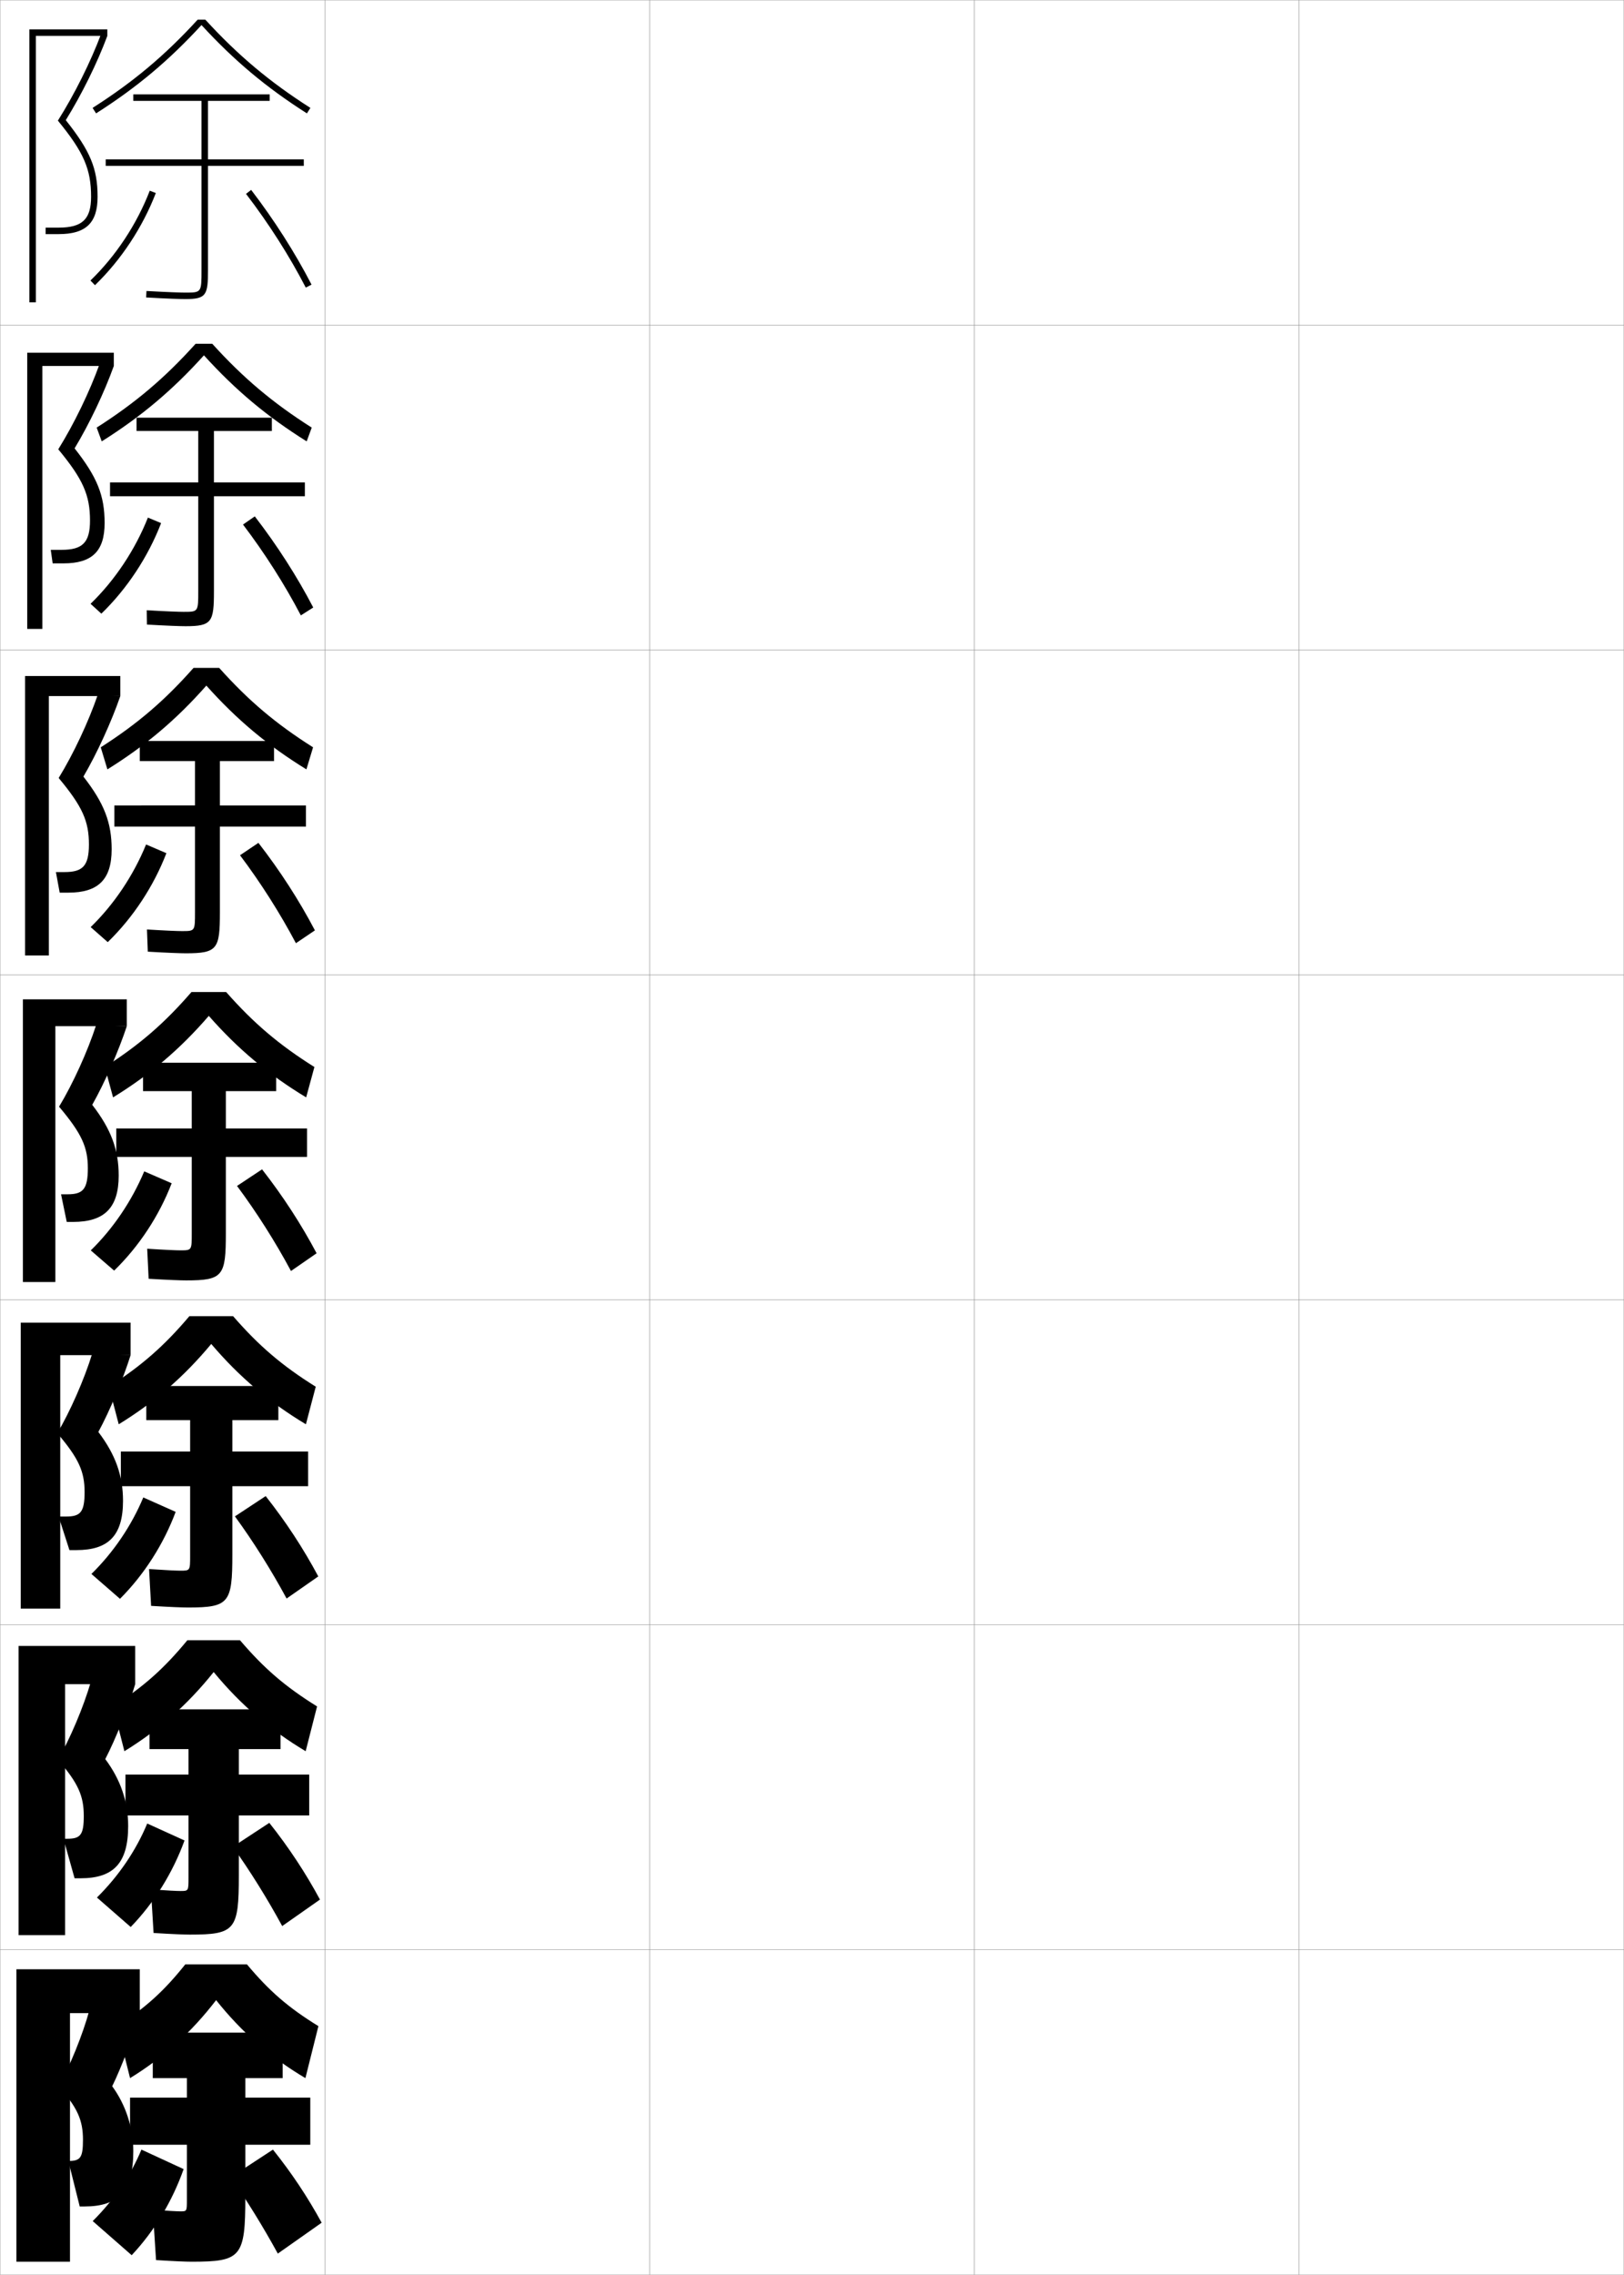 <?xml version="1.0" encoding="utf-8"?>
<!-- Generator: Adobe Illustrator 11 Build 225, SVG Export Plug-In . SVG Version: 6.0.0 Build 78)  -->
<!DOCTYPE svg PUBLIC "-//W3C//DTD SVG 1.0//EN"    "http://www.w3.org/TR/2001/REC-SVG-20010904/DTD/svg10.dtd">
<svg  xmlns="http://www.w3.org/2000/svg" xmlns:xlink="http://www.w3.org/1999/xlink" xmlns:a="http://ns.adobe.com/AdobeSVGViewerExtensions/3.0/"
	 width="500.1" height="700.1" viewBox="0 0 500.1 700.1"
	 overflow="visible" enable-background="new 0 0 500.1 700.1" xml:space="preserve">
		<g id="glyphs">
			<g>
				<rect x="0.05" y="0.05" fill="none" stroke="#999999" stroke-width="0.1" width="100" height="100"/> 
				<rect x="0.05" y="100.05" fill="none" stroke="#999999" stroke-width="0.1" width="100" height="100"/> 
				<rect x="0.05" y="200.05" fill="none" stroke="#999999" stroke-width="0.1" width="100" height="100"/> 
				<rect x="0.05" y="300.05" fill="none" stroke="#999999" stroke-width="0.1" width="100" height="100"/> 
				<rect x="0.05" y="400.05" fill="none" stroke="#999999" stroke-width="0.1" width="100" height="100"/> 
				<rect x="0.05" y="500.05" fill="none" stroke="#999999" stroke-width="0.1" width="100" height="100"/> 
				<rect x="0.05" y="600.05" fill="none" stroke="#999999" stroke-width="0.1" width="100" height="100"/> 
				<rect x="100.05" y="0.05" fill="none" stroke="#999999" stroke-width="0.1" width="100" height="100"/> 
				<rect x="100.05" y="100.05" fill="none" stroke="#999999" stroke-width="0.1" width="100" height="100"/> 
				<rect x="100.05" y="200.05" fill="none" stroke="#999999" stroke-width="0.1" width="100" height="100"/> 
				<rect x="100.05" y="300.05" fill="none" stroke="#999999" stroke-width="0.1" width="100" height="100"/> 
				<rect x="100.05" y="400.05" fill="none" stroke="#999999" stroke-width="0.1" width="100" height="100"/> 
				<rect x="100.05" y="500.05" fill="none" stroke="#999999" stroke-width="0.1" width="100" height="100"/> 
				<rect x="100.05" y="600.05" fill="none" stroke="#999999" stroke-width="0.1" width="100" height="100"/> 
				<rect x="200.05" y="0.05" fill="none" stroke="#999999" stroke-width="0.1" width="100" height="100"/> 
				<rect x="200.05" y="100.05" fill="none" stroke="#999999" stroke-width="0.1" width="100" height="100"/> 
				<rect x="200.05" y="200.05" fill="none" stroke="#999999" stroke-width="0.1" width="100" height="100"/> 
				<rect x="200.05" y="300.05" fill="none" stroke="#999999" stroke-width="0.1" width="100" height="100"/> 
				<rect x="200.05" y="400.05" fill="none" stroke="#999999" stroke-width="0.1" width="100" height="100"/> 
				<rect x="200.05" y="500.05" fill="none" stroke="#999999" stroke-width="0.1" width="100" height="100"/> 
				<rect x="200.05" y="600.05" fill="none" stroke="#999999" stroke-width="0.1" width="100" height="100"/> 
				<rect x="300.05" y="0.05" fill="none" stroke="#999999" stroke-width="0.1" width="100" height="100"/> 
				<rect x="300.05" y="100.05" fill="none" stroke="#999999" stroke-width="0.1" width="100" height="100"/> 
				<rect x="300.05" y="200.05" fill="none" stroke="#999999" stroke-width="0.1" width="100" height="100"/> 
				<rect x="300.05" y="300.05" fill="none" stroke="#999999" stroke-width="0.1" width="100" height="100"/> 
				<rect x="300.05" y="400.05" fill="none" stroke="#999999" stroke-width="0.1" width="100" height="100"/> 
				<rect x="300.05" y="500.05" fill="none" stroke="#999999" stroke-width="0.1" width="100" height="100"/> 
				<rect x="300.05" y="600.05" fill="none" stroke="#999999" stroke-width="0.1" width="100" height="100"/> 
				<rect x="400.05" y="0.05" fill="none" stroke="#999999" stroke-width="0.1" width="100" height="100"/> 
				<rect x="400.05" y="100.05" fill="none" stroke="#999999" stroke-width="0.1" width="100" height="100"/> 
				<rect x="400.05" y="200.05" fill="none" stroke="#999999" stroke-width="0.1" width="100" height="100"/> 
				<rect x="400.05" y="300.05" fill="none" stroke="#999999" stroke-width="0.1" width="100" height="100"/> 
				<rect x="400.05" y="400.05" fill="none" stroke="#999999" stroke-width="0.1" width="100" height="100"/> 
				<rect x="400.05" y="500.05" fill="none" stroke="#999999" stroke-width="0.1" width="100" height="100"/> 
				<rect x="400.05" y="600.05" fill="none" stroke="#999999" stroke-width="0.1" width="100" height="100"/> 
			</g>
			<g>
				<path d="M63.227,6.05h-2.354c-10.089,11.006-19.8,19.155-32.36,27.156l1.074,1.688
					c12.593-8.021,22.357-16.204,32.463-27.182
					c10.105,10.978,19.87,19.16,32.463,27.182l1.074-1.688
					C83.026,25.205,73.315,17.056,63.227,6.05z"/>
				<path d="M94.436,135.836l1.562-4.24c-12.023-7.625-21.084-15.261-30.634-25.797h-5.128
					c-9.497,10.536-18.515,18.172-30.467,25.797l1.562,4.24
					c12.194-7.681,21.777-15.744,31.469-26.481
					C72.54,120.092,82.178,128.155,94.436,135.836z"/>
				<path d="M94.358,236.779l2.049-6.792c-11.485-7.249-19.897-14.373-28.907-24.438
					h-7.902c-8.906,10.064-17.23,17.188-28.574,24.438l2.049,6.792
					c11.794-7.339,21.197-15.283,30.475-25.78
					C72.925,221.496,82.436,229.44,94.358,236.779z"/>
				<path d="M96.818,328.378c-10.947-6.873-18.71-13.484-27.181-23.078H58.962
					c-8.314,9.594-15.945,16.205-26.681,23.078l2.537,9.344
					c11.395-6.998,20.616-14.823,29.481-25.079
					c9.01,10.256,18.395,18.081,29.981,25.079L96.818,328.378z"/>
				<path d="M94.204,438.331l3.024-11.562c-10.41-6.498-17.523-12.596-25.454-21.719H58.324
					c-7.723,9.123-14.66,15.221-24.787,21.719l3.025,11.562
					c10.995-6.753,20.035-14.565,28.487-24.72
					C73.693,423.766,82.952,431.578,94.204,438.331z"/>
				<path d="M94.127,538.94l3.513-13.781c-9.872-6.122-16.336-11.706-23.727-20.359
					H57.687c-7.131,8.653-13.375,14.237-22.894,20.359l3.513,13.781
					c10.596-6.507,19.455-14.307,27.494-24.359
					C74.079,524.634,83.211,532.434,94.127,538.94z"/>
				<path d="M66.55,615.55c7.913,9.952,16.919,17.739,27.5,24l4-16
					c-9.334-5.746-15.149-10.817-22-19h-19c-6.539,8.183-12.09,13.254-21,19l4,16
					C50.246,633.289,58.924,625.502,66.55,615.55z"/>
			</g>
			<g>
				<path d="M95.55,645.55h-20v-6h11.5v-14h-40v14h10.5v6h-17.5v14.5h17.5v17c0,3.487-0.013,3.5-2,3.5
					c-1.021,0-3.775-0.143-8.5-0.5l1,15.5c5.87,0.365,9.206,0.5,11,0.5
					c15.239,0,16.5-1.419,16.5-20v-16h20V645.55z"/>
				<path d="M95.216,546.133H73.549v-7.833h12.833v-12.25H46.049v12.25h12v7.833H38.633v12.583
					h19.417v19.167c0,4.073-0.01,4.083-2.5,4.083c-1.09,0-4.051-0.14-9.074-0.499
					l0.814,13.416c5.985,0.366,9.438,0.5,11.176,0.5c13.954,0,15.083-1.39,15.083-18.167
					v-18.5h21.667V546.133z"/>
				<path d="M94.883,446.717H71.55v-9.667h14.167v-10.5H45.05v10.5h13.5v9.667H37.217v10.666
					h21.333v21.334c0,4.658-0.008,4.666-3,4.666c-1.16,0-4.327-0.139-9.648-0.499
					l0.629,11.332c6.1,0.367,9.668,0.501,11.353,0.501
					c12.668,0,13.667-1.361,13.667-16.334v-21h23.333V446.717z"/>
				<path d="M94.55,347.3h-25v-11.5h15.5v-8.75h-41v8.75h15v11.5h-23.25v8.75h23.25v23.5
					c0,5.244-0.006,5.25-3.5,5.25c-1.229,0-4.603-0.137-10.222-0.499l0.443,9.248
					c6.214,0.368,9.899,0.501,11.528,0.501c11.383,0,12.25-1.332,12.25-14.5v-23.5h25V347.3z
					"/>
			</g>
			<g>
				<path d="M28.55,683.55l12,10.5c7.006-7.449,12.53-16.655,16-26.5l-13-6
					C40.296,669.439,35.112,677.026,28.55,683.55z"/>
				<path d="M71.05,670.05c4.873,6.977,9.99,15.255,14.5,23.5l13.5-9.5
					c-4.235-7.765-9.164-15.218-15-22.5L71.05,670.05z"/>
			</g>
			<g>
				<path d="M29.85,583.972l10.398,9.072c7.225-7.445,12.978-16.731,16.573-26.627
					l-11.483-5.221C41.88,569.517,36.516,577.39,29.85,583.972z"/>
				<path d="M71.696,568.359c5.251,7.34,10.595,15.901,15.206,24.393l11.63-8.153
					c-4.375-8.107-9.554-15.999-15.6-23.609L71.696,568.359z"/>
			</g>
			<g>
				<path d="M28.151,484.394l8.797,7.646c7.443-7.443,13.426-16.809,17.145-26.754
					l-9.965-4.441C40.464,469.595,34.92,477.752,28.151,484.394z"/>
				<path d="M72.343,466.67c5.629,7.703,11.199,16.547,15.912,25.283l9.759-6.806
					c-4.514-8.45-9.944-16.779-16.199-24.718L72.343,466.67z"/>
			</g>
			<g>
				<g>
					<path d="M27.855,86.33l1.389,1.439c8.019-7.736,14.674-17.808,18.739-28.36
						l-1.867-0.719C42.154,68.977,35.669,78.792,27.855,86.33z"/>
					<path d="M75.757,59.658c7.021,9.156,13.385,19.132,18.404,28.851l1.777-0.918
						c-5.072-9.821-11.503-19.901-18.596-29.149L75.757,59.658z"/>
				</g>
				<g>
					<path d="M27.887,185.825l3.324,3.033c7.9-7.638,14.407-17.501,18.399-27.868
						l-4.061-1.699C41.619,169.208,35.387,178.566,27.887,185.825z"/>
					<path d="M74.834,161.432c6.683,8.793,12.857,18.486,17.809,27.959l3.814-2.431
						c-4.933-9.479-11.113-19.121-17.997-28.042L74.834,161.432z"/>
				</g>
				<g>
					<path d="M27.92,285.32l5.26,4.625c7.781-7.539,14.141-17.193,18.058-27.375
						l-6.254-2.68C41.083,269.44,35.106,278.341,27.92,285.32z"/>
					<path d="M73.912,263.206c6.345,8.43,12.331,17.84,17.213,27.067l5.851-3.945
						c-4.793-9.136-10.724-18.341-17.397-26.934L73.912,263.206z"/>
				</g>
				<g>
					<path d="M27.952,384.815l7.195,6.219c7.662-7.44,13.874-16.886,17.717-26.882
						l-8.447-3.661C40.548,369.672,34.824,378.115,27.952,384.815z"/>
					<path d="M72.989,364.979c6.007,8.066,11.804,17.193,16.617,26.176l7.889-5.459
						c-4.654-8.793-10.334-17.561-16.799-25.826L72.989,364.979z"/>
				</g>
			</g>
			<g>
				<g>
					<polygon points="21.55,619.55 43.05,619.55 43.05,606.05 5.05,606.05 
						5.05,696.05 21.55,696.05 "/>
					<path d="M34.55,642.05c2.803-5.687,6.72-15.942,8.5-22.5l-15.5-1
						c-2.03,7.573-6.141,17.589-9.5,23.5c5.885,6.69,7.5,10.509,7.5,16.5
						c0,5.542-0.816,6.5-4.5,6.5l0,0l3.5,14h1.5c10.333,0,15-4.694,15-17
						C41.05,654.924,38.753,647.793,34.55,642.05z"/>
				</g>
				<g>
					<polygon points="20.05,518.3 41.633,518.3 41.633,506.55 5.717,506.55 
						5.717,595.55 20.05,595.55 "/>
					<path d="M25.8,558.884c0,5.852-1.056,7-5.083,7h-1.167l3.417,12.166h1.833
						c10.042,0,14.667-4.535,14.667-16.084c0-7.385-2.287-14.227-7.05-20.596
						c3.154-6.057,7.212-16.207,9.216-23.07l-13.646-0.783
						c-2.229,7.759-6.49,17.771-10.142,24.045
						C24.132,548.819,25.8,552.755,25.8,558.884z"/>
				</g>
				<g>
					<polygon points="18.55,417.05 40.216,417.05 40.216,407.05 6.383,407.05 
						6.383,495.05 18.55,495.05 "/>
					<path d="M26.05,459.217c0,6.163-1.295,7.5-5.667,7.5h-2.333l3.333,10.333h2.167
						c9.75,0,14.333-4.377,14.333-15.167c0-7.644-2.277-14.196-7.599-21.191
						c3.505-6.427,7.703-16.472,9.932-23.642l-11.792-0.565
						c-2.427,7.943-6.84,17.953-10.784,24.589
						C24.33,448.899,26.05,452.951,26.05,459.217z"/>
				</g>
			</g>
			<g>
				<g>
					<polygon points="11.05,11.05 33.05,11.05 33.05,9.05 9.05,9.05 9.05,93.05 
						11.05,93.05 "/>
					<path d="M28.05,60.55c0,6.925-2.711,9.5-10,9.5h-4v2h4c8.411,0,12-3.439,12-11.5
						c0-8.678-2.237-14.074-9.795-23.576c4.908-7.907,9.67-17.53,12.795-25.924
						l-1.875-0.697c-3.248,8.676-8.239,18.683-13.351,26.769
						C25.757,46.787,28.05,52.042,28.05,60.55z"/>
				</g>
				<g>
					<polygon points="13.049,112.633 35.049,112.633 35.049,108.549 8.383,108.549 
						8.383,193.55 13.049,193.55 "/>
					<path d="M27.716,160.216c0,6.774-2.319,9-8.75,9h-3.333l0.583,4.167h3.333
						c8.76,0,12.667-3.699,12.667-12.417c0-8.419-2.247-14.105-9.246-22.98
						c4.557-7.537,9.178-17.265,12.079-25.353l-4.396-0.581
						c-3.04,8.494-7.889,18.5-12.709,26.224
						C25.597,147.517,27.716,152.411,27.716,160.216z"/>
				</g>
				<g>
					<polygon points="15.05,214.217 37.05,214.217 37.05,208.05 7.716,208.05 
						7.716,294.05 15.05,294.05 "/>
					<path d="M27.383,259.883c0,6.625-1.927,8.5-7.5,8.5h-2.667l1.167,6.333h2.667
						c9.11,0,13.333-3.958,13.333-13.333c0-8.161-2.257-14.135-8.697-22.384
						c4.207-7.167,8.687-17.001,11.363-24.782l-6.917-0.465
						c-2.833,8.311-7.54,18.318-12.067,25.679
						C25.437,248.248,27.383,252.779,27.383,259.883z"/>
				</g>
				<g>
					<polygon points="17.05,315.8 39.05,315.8 39.05,307.55 7.05,307.55 
						7.05,394.55 17.05,394.55 "/>
					<path d="M27.05,359.55c0,6.475-1.534,8-6.25,8h-2l1.75,8.5h2c9.459,0,14-4.218,14-14.25
						c0-7.902-2.268-14.166-8.147-21.788c3.855-6.797,8.194-16.736,10.647-24.212
						l-9.438-0.349c-2.625,8.129-7.189,18.136-11.426,25.134
						C25.277,348.979,27.05,353.147,27.05,359.55z"/>
				</g>
			</g>
			<g>
				<path d="M93.55,49.05h-29.5v-18h19v-2h-42v2h21v18h-29.5v2h29.5v32c0,7,0,7-5,7
					c-1.438,0-5.43-0.131-11.943-0.498l-0.113,1.996
					c6.557,0.371,10.592,0.502,12.057,0.502c6.525,0,7-1.245,7-9v-32h29.5V49.05z"/>
				<path d="M93.883,148.467H65.883v-15.834h17.833v-4.083H42.05v4.083h19v15.834H33.883
					v4.25h27.167v29.166c0,6.415-0.002,6.417-4.5,6.417
					c-1.369,0-5.154-0.133-11.369-0.498l0.072,4.413
					c6.442,0.37,10.36,0.502,11.88,0.502c8.145,0,8.75-1.274,8.75-10.834
					v-29.166h28V148.467z"/>
				<path d="M94.216,247.883H67.717v-13.667h16.667v-6.167H43.05v6.167h17v13.667H35.217
					v6.5h24.833v26.333c0,5.83-0.004,5.833-4,5.833c-1.299,0-4.878-0.135-10.795-0.499
					l0.258,6.831c6.328,0.369,10.13,0.501,11.704,0.501
					c9.764,0,10.5-1.303,10.5-12.667v-26.333h26.5V247.883z"/>
			</g>
		</g>
	</svg>
